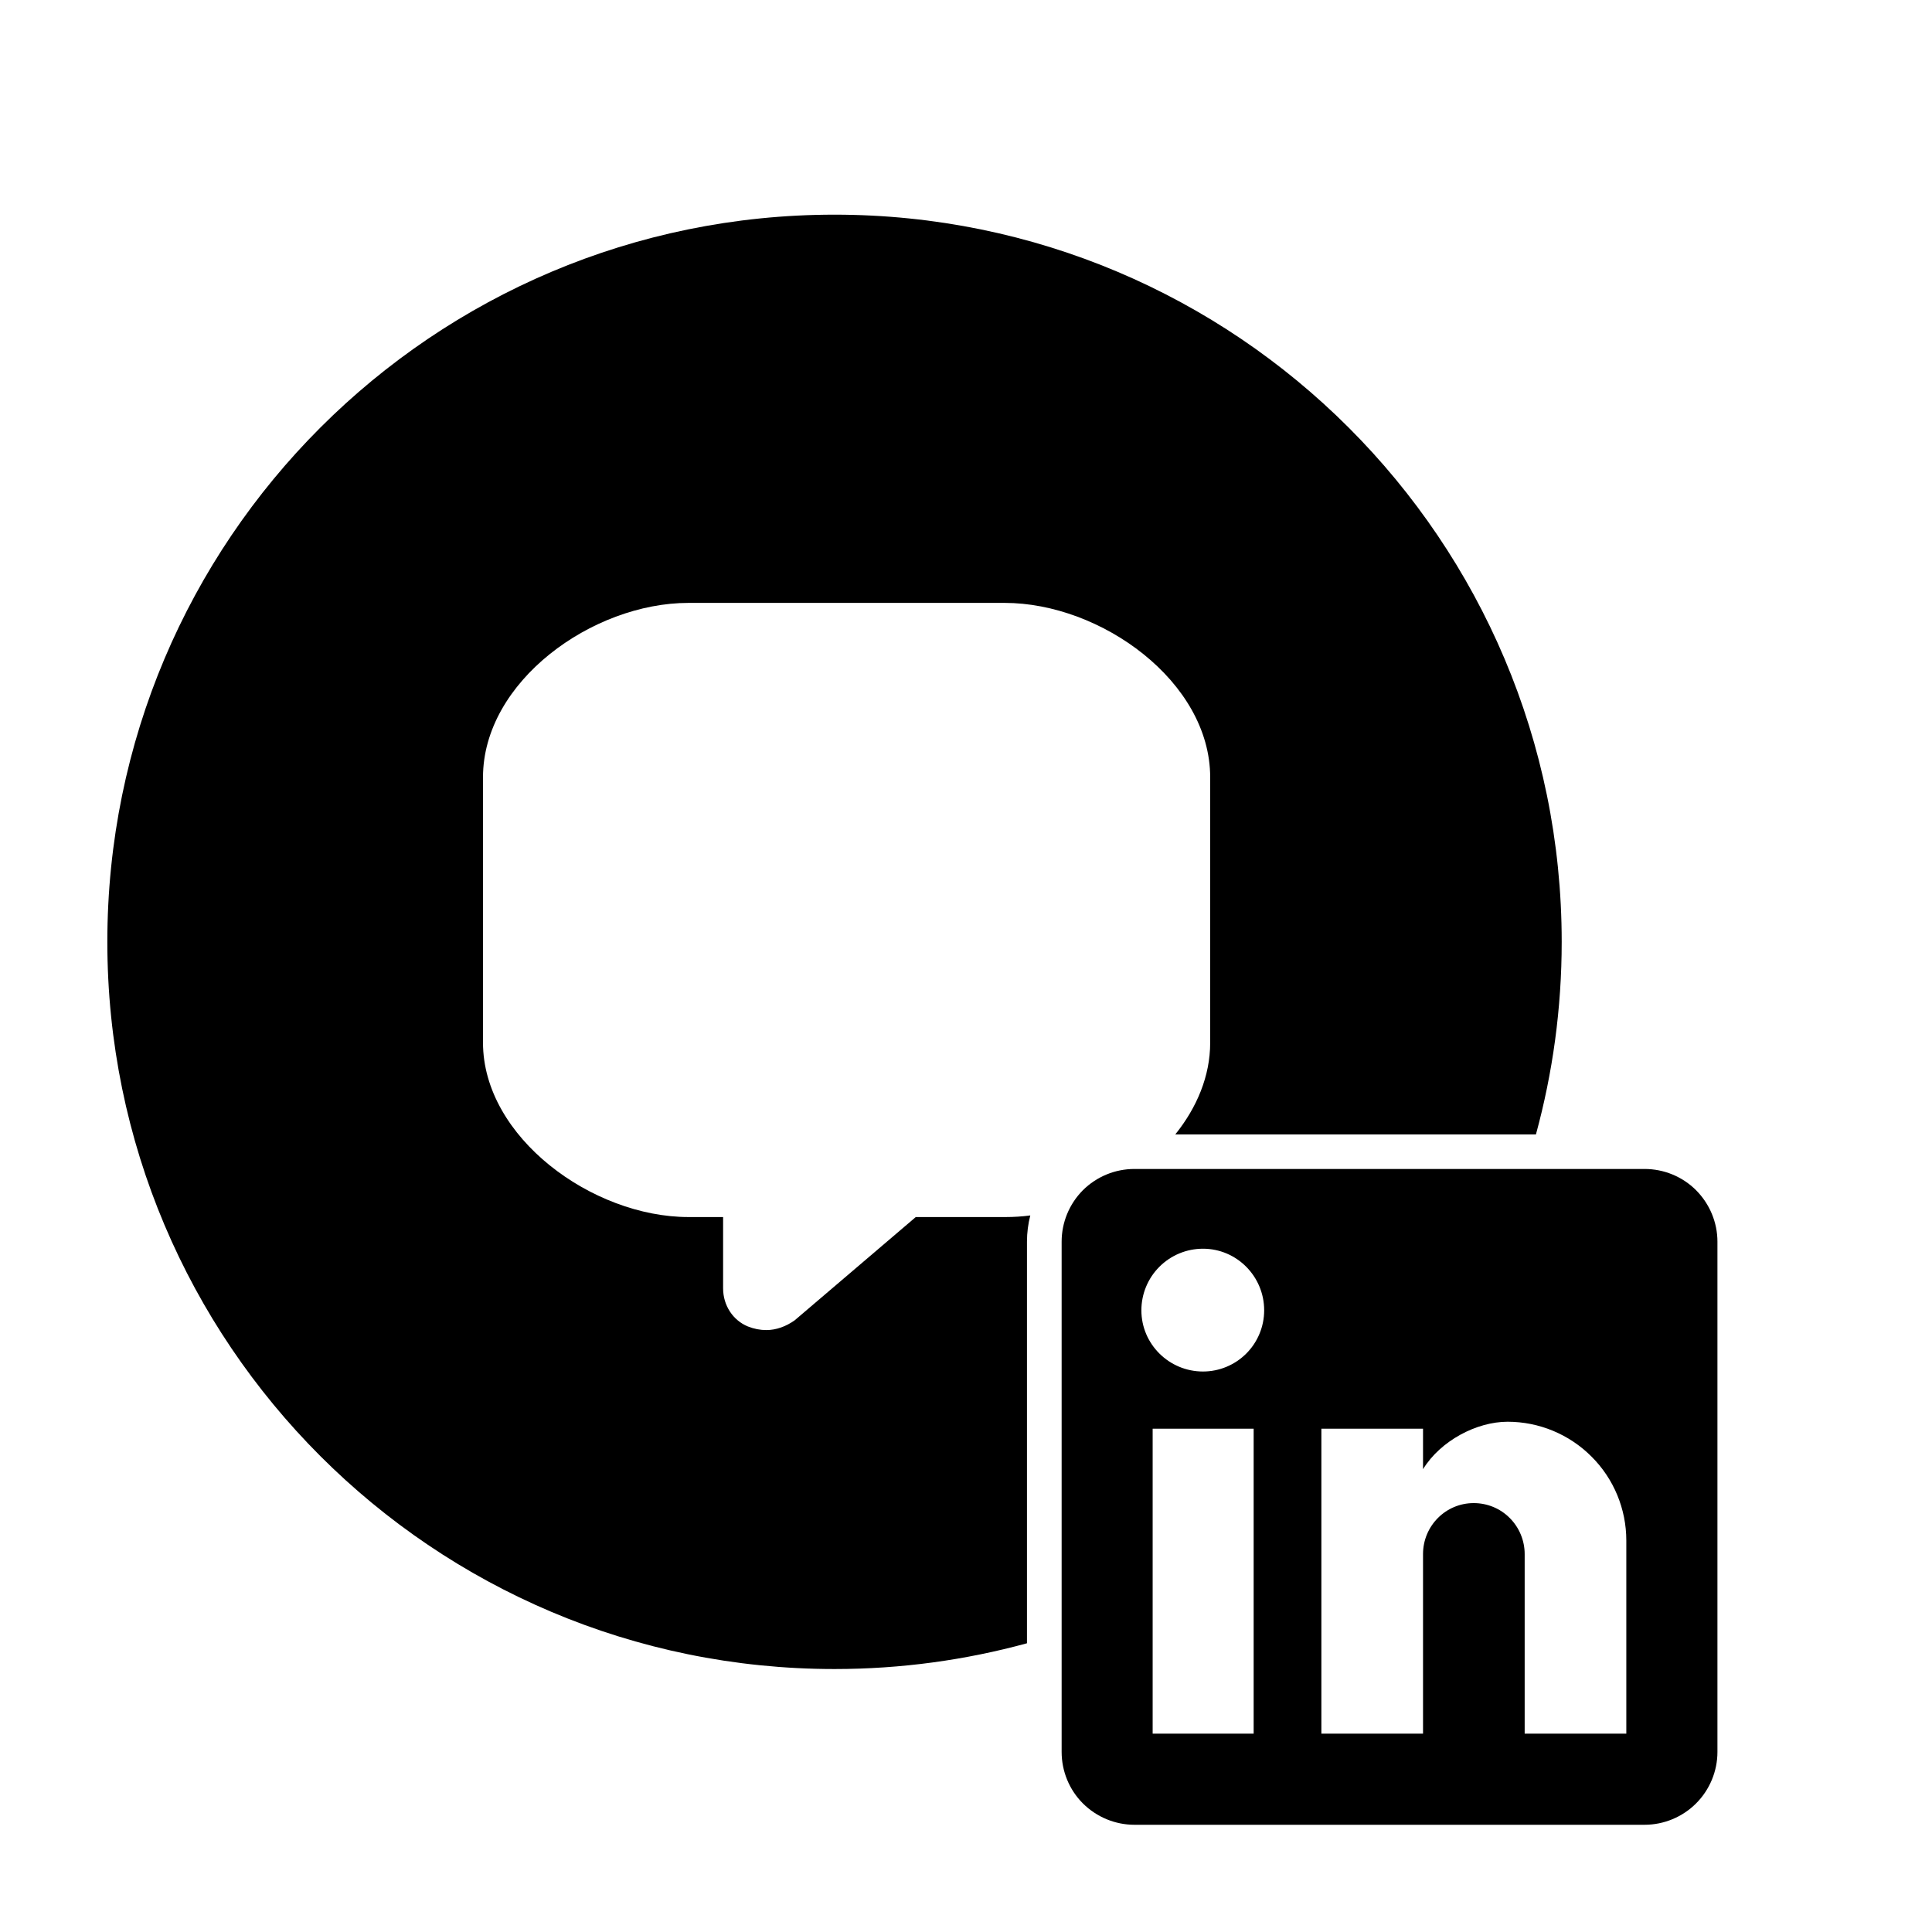 <svg width="18" height="18" viewBox="0 0 18 18" fill="none" xmlns="http://www.w3.org/2000/svg">
<path d="M15.322 10.891C15.502 10.891 15.675 10.962 15.802 11.089C15.929 11.217 16.001 11.389 16.001 11.569V16.322C16.001 16.502 15.929 16.675 15.802 16.802C15.675 16.929 15.502 17.001 15.322 17.001H10.569C10.389 17.001 10.217 16.929 10.089 16.802C9.962 16.675 9.891 16.502 9.891 16.322V11.569C9.891 11.389 9.962 11.217 10.089 11.089C10.217 10.962 10.389 10.891 10.569 10.891H15.322ZM15.152 16.152V14.353C15.152 14.06 15.036 13.778 14.828 13.571C14.621 13.363 14.339 13.246 14.046 13.246C13.757 13.246 13.421 13.423 13.258 13.688V13.311H12.311V16.152H13.258V14.479C13.258 14.217 13.469 14.004 13.73 14.004C13.856 14.004 13.977 14.053 14.066 14.143C14.155 14.232 14.205 14.353 14.205 14.479V16.152H15.152ZM11.208 12.778C11.359 12.778 11.504 12.718 11.611 12.611C11.718 12.504 11.778 12.359 11.778 12.208C11.778 11.892 11.523 11.634 11.208 11.634C11.056 11.634 10.91 11.694 10.802 11.802C10.694 11.91 10.634 12.056 10.634 12.208C10.634 12.523 10.892 12.778 11.208 12.778ZM11.68 16.152V13.311H10.739V16.152H11.68Z" fill="currentColor"/>
<path fill-rule="evenodd" clip-rule="evenodd" d="M9.568 15.31C8.997 15.466 8.396 15.55 7.775 15.55C4.033 15.55 1 12.517 1 8.775C1 5.033 4.033 2 7.775 2C11.517 2 14.55 5.033 14.55 8.775C14.55 9.396 14.466 9.997 14.31 10.569H10.95C11.15 10.32 11.275 10.027 11.275 9.714V8.506V7.242C11.275 6.35 10.257 5.617 9.36 5.617H6.415C5.518 5.617 4.5 6.35 4.5 7.242V8.506V9.714C4.5 10.595 5.518 11.339 6.415 11.339H6.737V12.003C6.737 12.163 6.829 12.301 6.967 12.358C7.025 12.381 7.082 12.392 7.14 12.392C7.232 12.392 7.324 12.358 7.404 12.301L8.532 11.339H9.371C9.446 11.339 9.522 11.334 9.599 11.324C9.579 11.402 9.568 11.484 9.568 11.569V15.31Z" fill="currentColor"/>
</svg>
